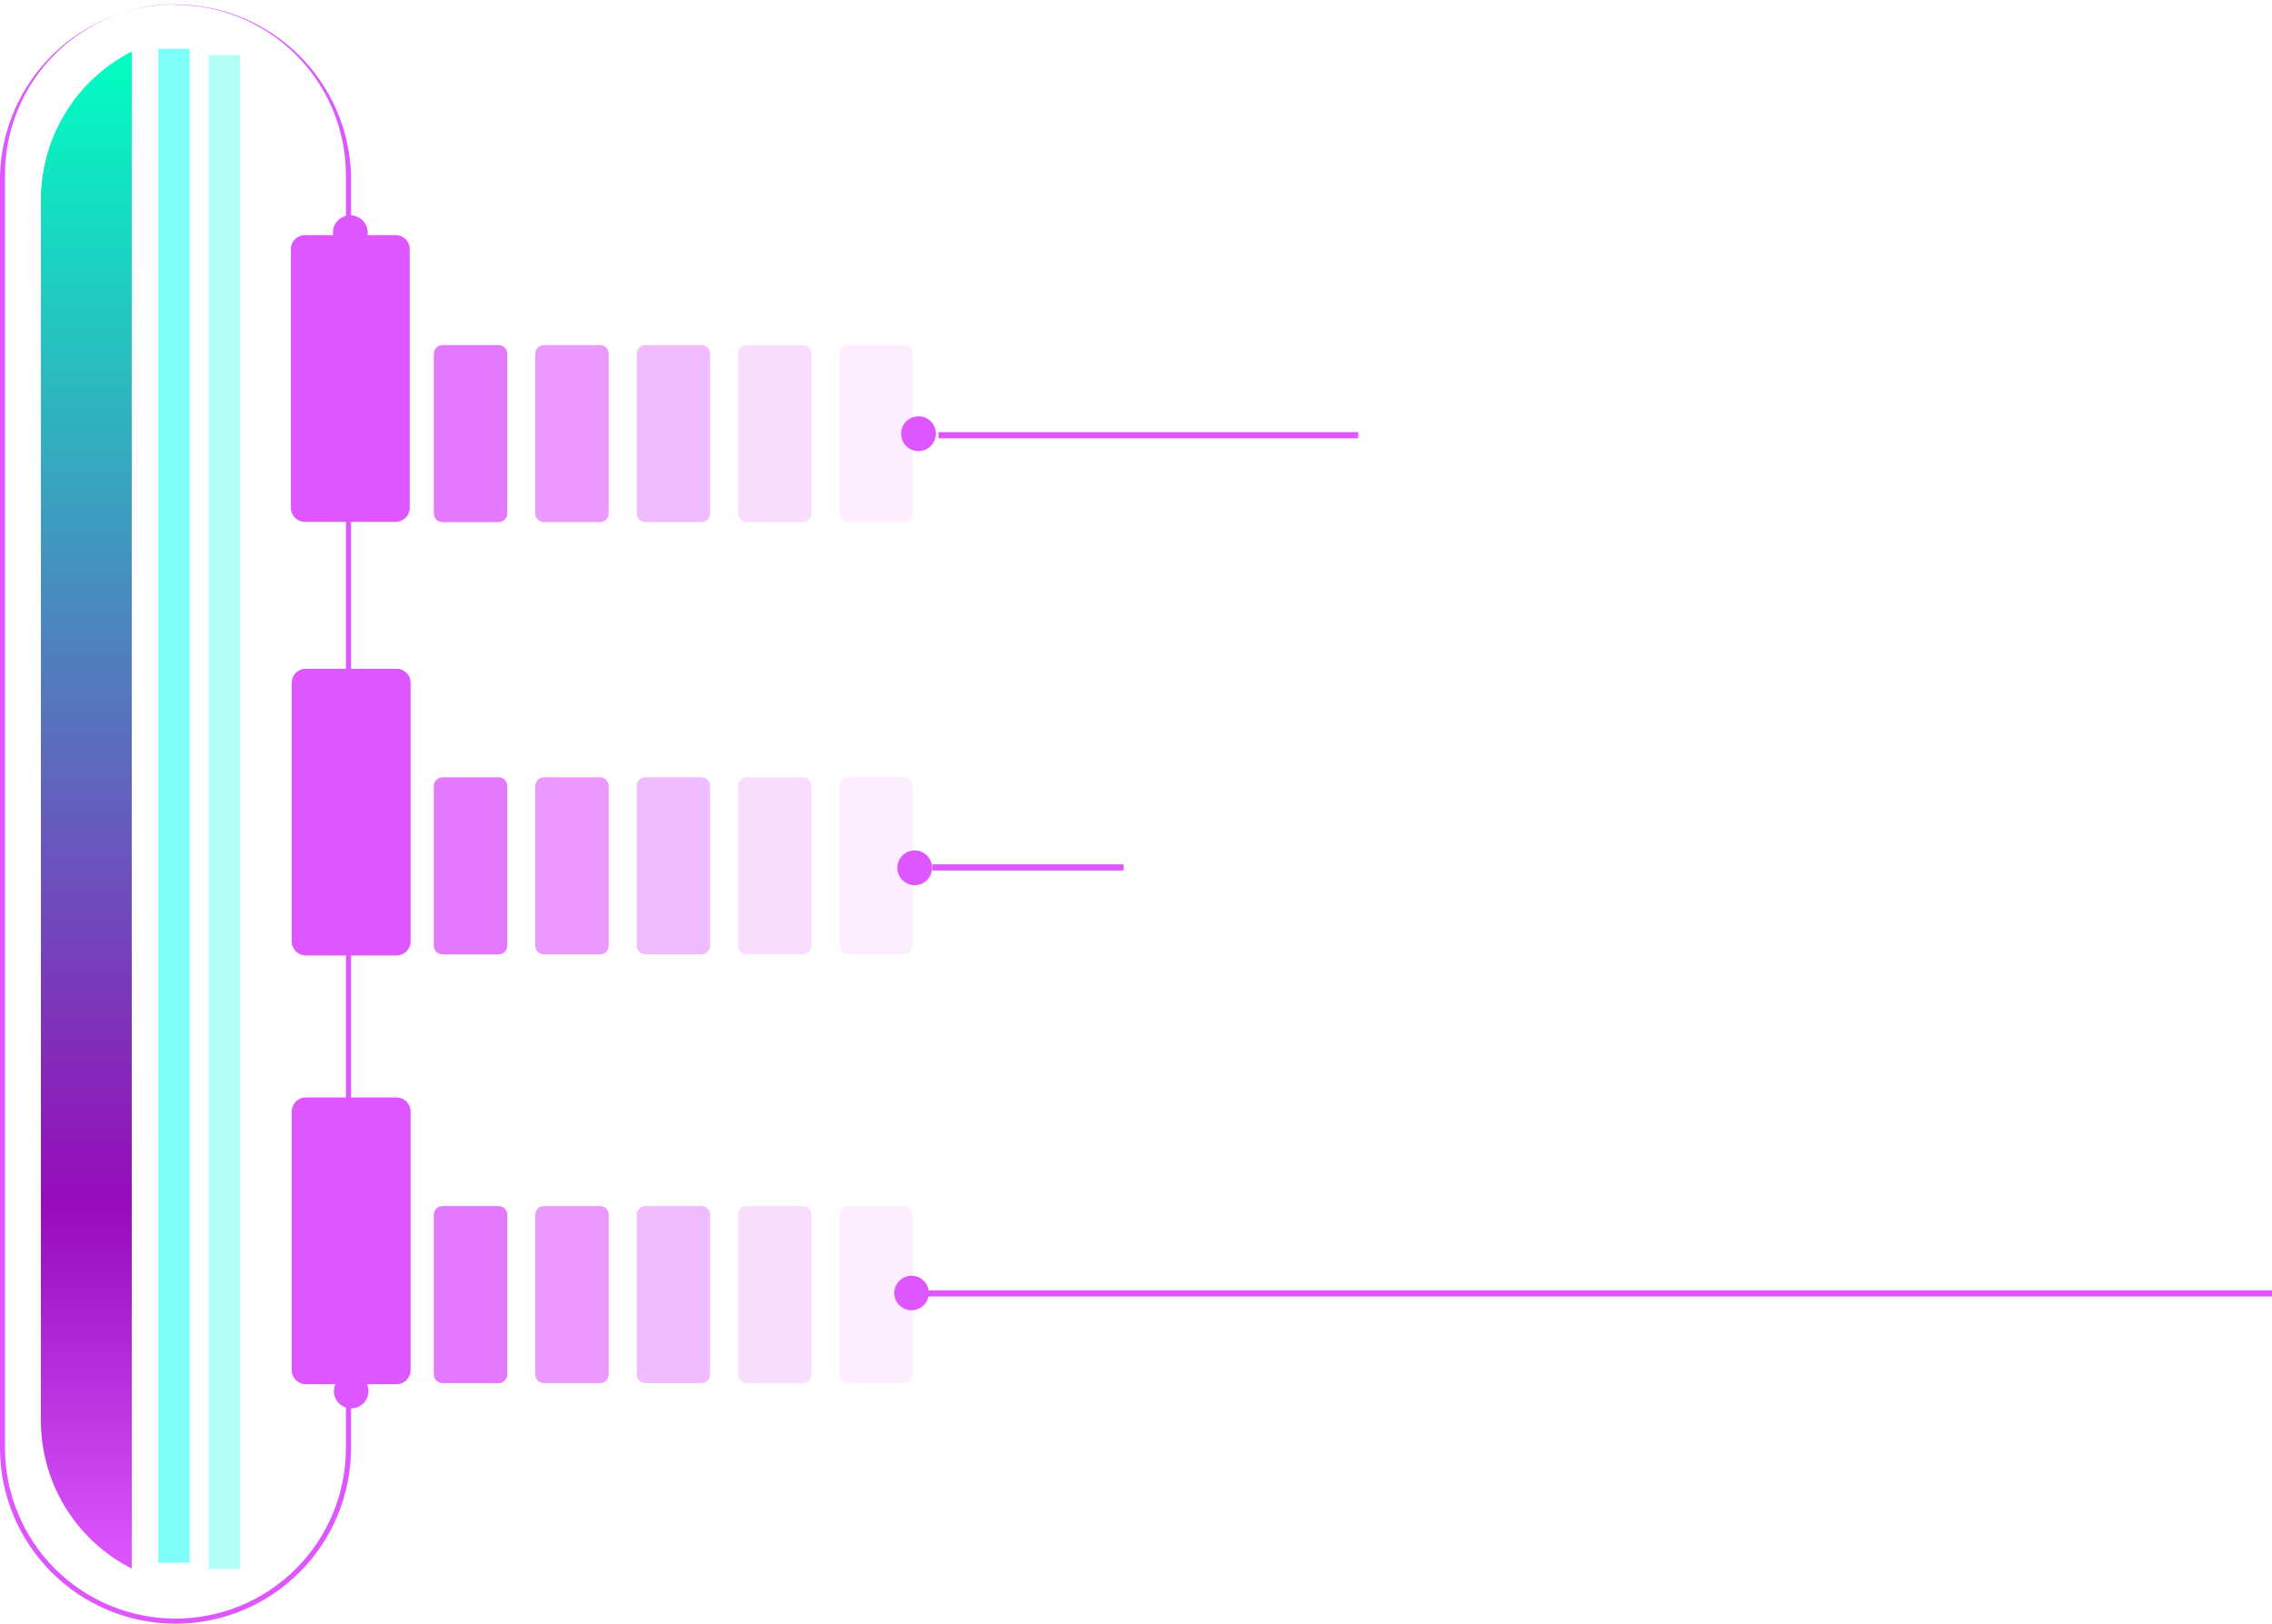 <svg width="368" height="263" viewBox="0 0 368 263" fill="none" xmlns="http://www.w3.org/2000/svg">
<path opacity="0.8" d="M80.763 55.894H71.671C70.898 55.894 70.271 56.52 70.271 57.294V83.17C70.271 83.943 70.898 84.57 71.671 84.57H80.763C81.537 84.57 82.164 83.943 82.164 83.17V57.294C82.164 56.52 81.537 55.894 80.763 55.894Z" fill="#DD56FF"/>
<path opacity="0.6" d="M97.193 55.894H88.1C87.327 55.894 86.7 56.52 86.7 57.294V83.17C86.7 83.943 87.327 84.57 88.1 84.57H97.193C97.966 84.57 98.593 83.943 98.593 83.17V57.294C98.593 56.52 97.966 55.894 97.193 55.894Z" fill="#DD56FF"/>
<path opacity="0.4" d="M113.622 55.894H104.53C103.756 55.894 103.129 56.52 103.129 57.294V83.17C103.129 83.943 103.756 84.57 104.53 84.57H113.622C114.395 84.57 115.022 83.943 115.022 83.17V57.294C115.022 56.52 114.395 55.894 113.622 55.894Z" fill="#DD56FF"/>
<path opacity="0.2" d="M130.05 55.894H120.958C120.185 55.894 119.558 56.52 119.558 57.294V83.17C119.558 83.943 120.185 84.57 120.958 84.57H130.05C130.824 84.57 131.451 83.943 131.451 83.17V57.294C131.451 56.52 130.824 55.894 130.05 55.894Z" fill="#DD56FF"/>
<path opacity="0.1" d="M146.459 55.894H137.367C136.594 55.894 135.967 56.52 135.967 57.294V83.17C135.967 83.943 136.594 84.57 137.367 84.57H146.459C147.233 84.57 147.859 83.943 147.859 83.17V57.294C147.859 56.52 147.233 55.894 146.459 55.894Z" fill="#DD56FF"/>
<path opacity="0.8" d="M80.763 125.909H71.671C70.898 125.909 70.271 126.536 70.271 127.309V153.185C70.271 153.958 70.898 154.585 71.671 154.585H80.763C81.537 154.585 82.164 153.958 82.164 153.185V127.309C82.164 126.536 81.537 125.909 80.763 125.909Z" fill="#DD56FF"/>
<path opacity="0.6" d="M97.193 125.909H88.1C87.327 125.909 86.7 126.536 86.7 127.309V153.185C86.7 153.958 87.327 154.585 88.1 154.585H97.193C97.966 154.585 98.593 153.958 98.593 153.185V127.309C98.593 126.536 97.966 125.909 97.193 125.909Z" fill="#DD56FF"/>
<path opacity="0.4" d="M113.622 125.909H104.53C103.756 125.909 103.129 126.536 103.129 127.309V153.185C103.129 153.958 103.756 154.585 104.53 154.585H113.622C114.395 154.585 115.022 153.958 115.022 153.185V127.309C115.022 126.536 114.395 125.909 113.622 125.909Z" fill="#DD56FF"/>
<path opacity="0.2" d="M130.05 125.909H120.958C120.185 125.909 119.558 126.536 119.558 127.309V153.185C119.558 153.958 120.185 154.585 120.958 154.585H130.05C130.824 154.585 131.451 153.958 131.451 153.185V127.309C131.451 126.536 130.824 125.909 130.05 125.909Z" fill="#DD56FF"/>
<path opacity="0.1" d="M146.459 125.909H137.367C136.594 125.909 135.967 126.536 135.967 127.309V153.185C135.967 153.958 136.594 154.585 137.367 154.585H146.459C147.233 154.585 147.859 153.958 147.859 153.185V127.309C147.859 126.536 147.233 125.909 146.459 125.909Z" fill="#DD56FF"/>
<path opacity="0.8" d="M80.763 195.352H71.671C70.898 195.352 70.271 195.979 70.271 196.752V222.628C70.271 223.401 70.898 224.028 71.671 224.028H80.763C81.537 224.028 82.164 223.401 82.164 222.628V196.752C82.164 195.979 81.537 195.352 80.763 195.352Z" fill="#DD56FF"/>
<path opacity="0.6" d="M97.193 195.352H88.1C87.327 195.352 86.7 195.979 86.7 196.752V222.628C86.7 223.401 87.327 224.028 88.1 224.028H97.193C97.966 224.028 98.593 223.401 98.593 222.628V196.752C98.593 195.979 97.966 195.352 97.193 195.352Z" fill="#DD56FF"/>
<path opacity="0.4" d="M113.622 195.352H104.53C103.756 195.352 103.129 195.979 103.129 196.752V222.628C103.129 223.401 103.756 224.028 104.53 224.028H113.622C114.395 224.028 115.022 223.401 115.022 222.628V196.752C115.022 195.979 114.395 195.352 113.622 195.352Z" fill="#DD56FF"/>
<path opacity="0.2" d="M130.05 195.352H120.958C120.185 195.352 119.558 195.979 119.558 196.752V222.628C119.558 223.401 120.185 224.028 120.958 224.028H130.05C130.824 224.028 131.451 223.401 131.451 222.628V196.752C131.451 195.979 130.824 195.352 130.05 195.352Z" fill="#DD56FF"/>
<path opacity="0.1" d="M146.459 195.352H137.367C136.594 195.352 135.967 195.979 135.967 196.752V222.628C135.967 223.401 136.594 224.028 137.367 224.028H146.459C147.233 224.028 147.859 223.401 147.859 222.628V196.752C147.859 195.979 147.233 195.352 146.459 195.352Z" fill="#DD56FF"/>
<path d="M151.587 70.232C151.591 70.79 151.429 71.338 151.122 71.804C150.814 72.27 150.375 72.635 149.86 72.852C149.345 73.068 148.777 73.127 148.229 73.02C147.681 72.914 147.176 72.647 146.78 72.253C146.383 71.859 146.113 71.357 146.002 70.809C145.892 70.261 145.947 69.693 146.16 69.177C146.372 68.66 146.734 68.219 147.198 67.908C147.662 67.597 148.208 67.431 148.767 67.431C149.136 67.429 149.503 67.499 149.845 67.639C150.187 67.778 150.498 67.984 150.76 68.245C151.022 68.505 151.23 68.814 151.372 69.156C151.514 69.497 151.587 69.862 151.587 70.232V70.232Z" fill="#DD56FF"/>
<path d="M64.098 38.084H49.385C48.133 38.084 47.117 39.1 47.117 40.352V82.263C47.117 83.516 48.133 84.531 49.385 84.531H64.098C65.351 84.531 66.366 83.516 66.366 82.263V40.352C66.366 39.1 65.351 38.084 64.098 38.084Z" fill="#DD56FF"/>
<path d="M64.236 108.316H49.523C48.27 108.316 47.255 109.332 47.255 110.584V152.495C47.255 153.747 48.27 154.763 49.523 154.763H64.236C65.489 154.763 66.504 153.747 66.504 152.495V110.584C66.504 109.332 65.489 108.316 64.236 108.316Z" fill="#DD56FF"/>
<path d="M64.236 177.759H49.523C48.27 177.759 47.255 178.775 47.255 180.027V221.938C47.255 223.19 48.27 224.206 49.523 224.206H64.236C65.489 224.206 66.504 223.19 66.504 221.938V180.027C66.504 178.775 65.489 177.759 64.236 177.759Z" fill="#DD56FF"/>
<path d="M59.562 37.67C59.565 38.229 59.403 38.777 59.094 39.244C58.786 39.711 58.346 40.076 57.83 40.291C57.313 40.507 56.745 40.565 56.196 40.457C55.647 40.348 55.143 40.079 54.747 39.684C54.351 39.288 54.082 38.784 53.974 38.235C53.866 37.686 53.923 37.117 54.139 36.601C54.355 36.085 54.72 35.645 55.187 35.336C55.653 35.028 56.201 34.865 56.761 34.869C57.502 34.874 58.211 35.171 58.736 35.695C59.26 36.219 59.556 36.929 59.562 37.67V37.67Z" fill="#DD56FF"/>
<path d="M59.68 225.33C59.68 225.884 59.516 226.425 59.208 226.886C58.901 227.347 58.463 227.706 57.951 227.918C57.44 228.13 56.877 228.185 56.333 228.077C55.79 227.969 55.291 227.702 54.899 227.31C54.508 226.919 54.241 226.42 54.133 225.877C54.025 225.333 54.08 224.77 54.292 224.258C54.504 223.747 54.863 223.309 55.324 223.001C55.784 222.694 56.326 222.53 56.88 222.53C57.248 222.527 57.614 222.598 57.955 222.737C58.295 222.877 58.605 223.083 58.866 223.344C59.127 223.605 59.333 223.914 59.472 224.255C59.612 224.596 59.683 224.962 59.68 225.33V225.33Z" fill="#DD56FF"/>
<path d="M220 70H152V71H220V70Z" fill="#DD56FF"/>
<path d="M150.976 140.563C150.976 141.121 150.81 141.667 150.499 142.131C150.189 142.596 149.747 142.957 149.23 143.17C148.714 143.383 148.146 143.438 147.598 143.327C147.051 143.217 146.548 142.946 146.155 142.55C145.761 142.153 145.494 141.649 145.387 141.101C145.281 140.552 145.339 139.985 145.556 139.47C145.772 138.955 146.137 138.515 146.603 138.208C147.07 137.9 147.617 137.738 148.175 137.742C148.92 137.747 149.632 138.047 150.157 138.575C150.682 139.103 150.976 139.818 150.976 140.563V140.563Z" fill="#DD56FF"/>
<path d="M182 140H151V141H182V140Z" fill="#DD56FF"/>
<path d="M150.443 209.434C150.443 209.988 150.279 210.529 149.972 210.99C149.664 211.45 149.226 211.809 148.715 212.021C148.203 212.233 147.64 212.289 147.097 212.181C146.553 212.072 146.054 211.806 145.663 211.414C145.271 211.022 145.004 210.523 144.896 209.98C144.788 209.437 144.844 208.874 145.055 208.362C145.267 207.85 145.626 207.413 146.087 207.105C146.548 206.797 147.089 206.633 147.643 206.633C148.386 206.633 149.098 206.928 149.623 207.453C150.148 207.979 150.443 208.691 150.443 209.434V209.434Z" fill="#DD56FF"/>
<path d="M368 209H150V210H368V209Z" fill="#DD56FF"/>
<path d="M28.42 263C20.883 262.99 13.657 259.989 8.329 254.657C3.001 249.326 0.005 242.098 0 234.56V28.42C0.195 21.01 3.276 13.968 8.587 8.796C13.897 3.624 21.017 0.729 28.43 0.729C35.843 0.729 42.963 3.624 48.273 8.796C53.584 13.968 56.665 21.01 56.86 28.42V234.56C56.855 242.101 53.857 249.332 48.524 254.664C43.192 259.997 35.961 262.995 28.42 263V263ZM28.42 0.69C21.097 0.69 14.074 3.599 8.896 8.777C3.718 13.956 0.809 20.979 0.809 28.302V234.56C0.809 241.883 3.718 248.906 8.896 254.084C14.074 259.263 21.097 262.172 28.42 262.172C35.743 262.172 42.766 259.263 47.944 254.084C53.123 248.906 56.032 241.883 56.032 234.56V28.42C56.034 24.792 55.322 21.2 53.936 17.848C52.549 14.495 50.516 11.449 47.952 8.883C45.387 6.317 42.343 4.281 38.991 2.892C35.64 1.504 32.048 0.789 28.42 0.789V0.69Z" fill="#DD56FF"/>
<path d="M21.34 8.343C16.846 10.631 13.085 14.134 10.484 18.454C7.883 22.774 6.547 27.737 6.627 32.779V229.669C6.546 234.708 7.882 239.669 10.483 243.986C13.085 248.303 16.847 251.803 21.34 254.085V8.343Z" fill="url(#paint0_linear_81_2)"/>
<path opacity="0.5" d="M30.728 7.889H25.639V253.099H30.728V7.889Z" fill="url(#paint1_linear_81_2)"/>
<path opacity="0.3" d="M38.893 8.915H33.805V254.125H38.893V8.915Z" fill="url(#paint2_linear_81_2)"/>
<defs>
<linearGradient id="paint0_linear_81_2" x1="13.983" y1="254.085" x2="13.983" y2="8.343" gradientUnits="userSpaceOnUse">
<stop stop-color="#DD56FF"/>
<stop offset="0.24" stop-color="#970BBA"/>
<stop offset="1" stop-color="#00FFC2"/>
</linearGradient>
<linearGradient id="paint1_linear_81_2" x1="97.538" y1="31532.1" x2="97.538" y2="1045.13" gradientUnits="userSpaceOnUse">
<stop stop-color="#430EB3"/>
<stop offset="0.526" stop-color="#580BBA"/>
<stop offset="1" stop-color="#00FFF0"/>
</linearGradient>
<linearGradient id="paint2_linear_81_2" x1="127.584" y1="31604.3" x2="127.584" y2="1117.27" gradientUnits="userSpaceOnUse">
<stop stop-color="#430EB3"/>
<stop offset="0.24" stop-color="#770BBA"/>
<stop offset="1" stop-color="#00FFF0"/>
</linearGradient>
</defs>
</svg>
